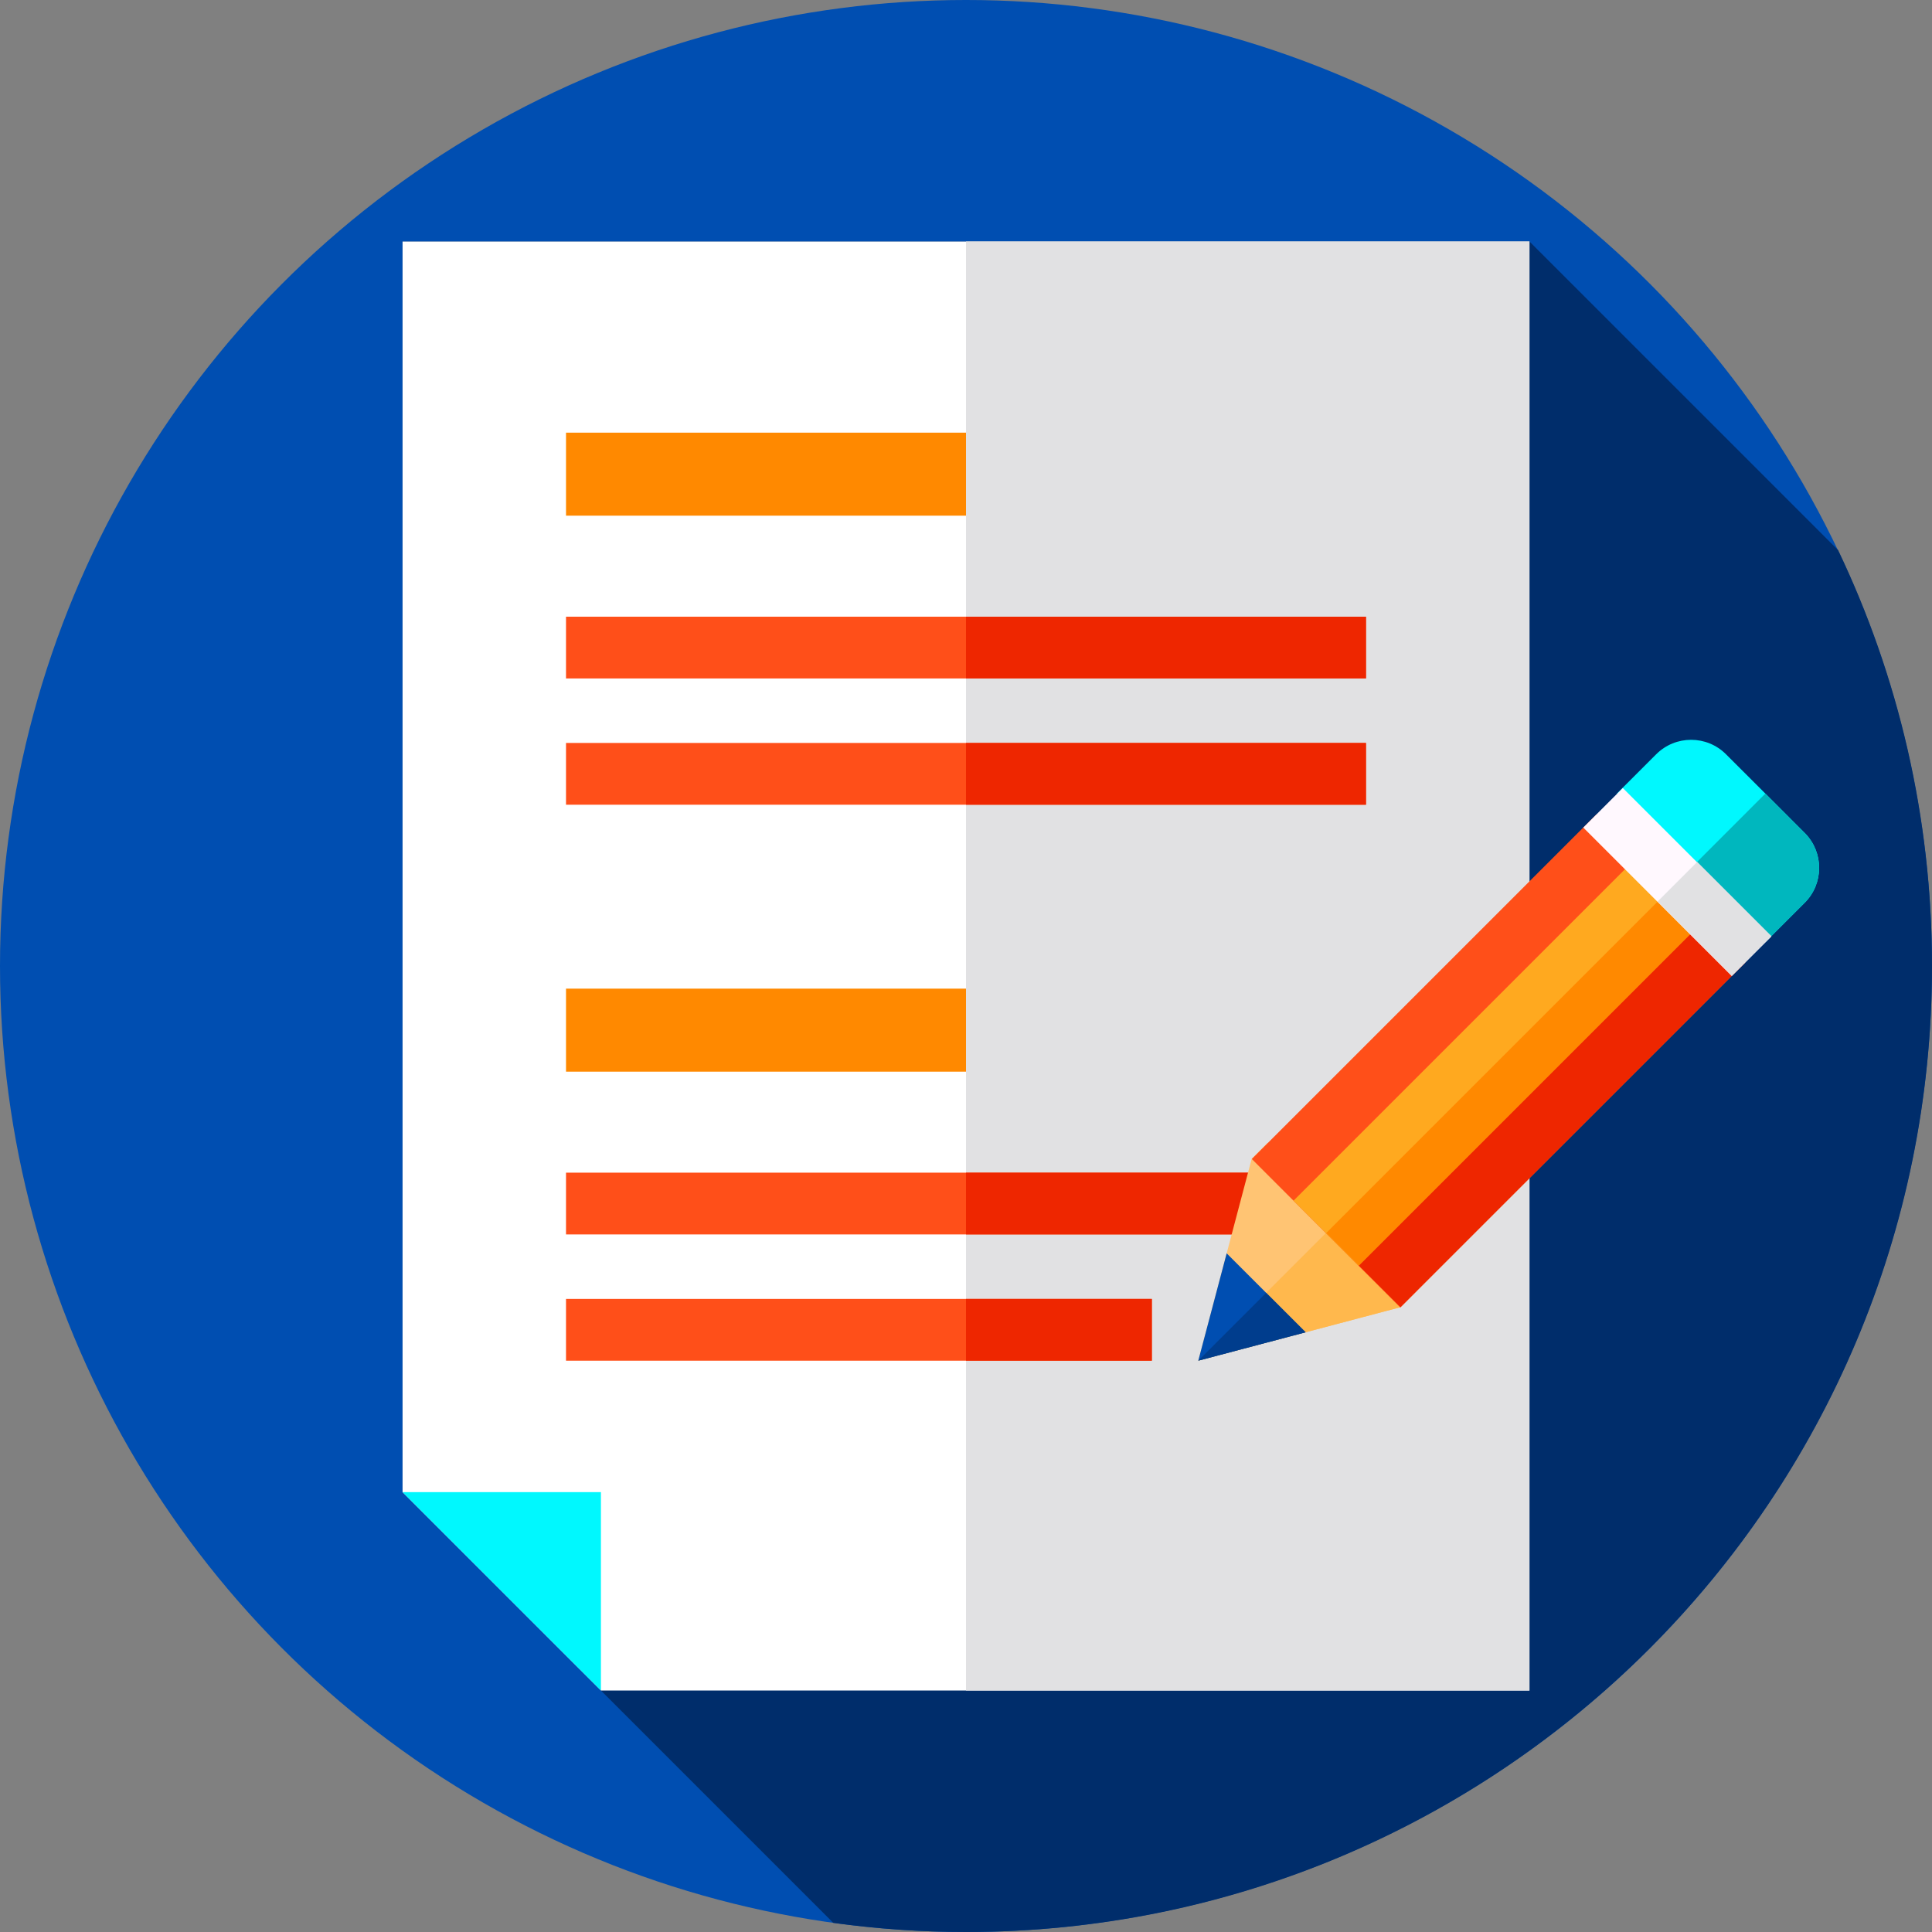<?xml version="1.0" encoding="iso-8859-1"?>
<!-- Generator: Adobe Illustrator 19.0.0, SVG Export Plug-In . SVG Version: 6.00 Build 0)  -->
<svg version="1.1" id="Layer_1" xmlns="http://www.w3.org/2000/svg" xmlns:xlink="http://www.w3.org/1999/xlink" x="0px" y="0px"
	 viewBox="0 0 512 512" style="enable-background:new 0 0 512 512;" xml:space="preserve">
<rect x="0" y="0" width="512" height="512" fill="#808080" stroke="none"/>
<circle style="fill:#004EB1;" cx="256" cy="256" r="256"/>
<path style="fill:#002D6B;" d="M512,256c0-39.454-8.933-76.819-24.875-110.195L405.32,64H106.68v331.43l114.156,114.155
	C232.333,511.165,244.068,512,256,512C397.385,512,512,397.385,512,256z"/>
<polygon style="fill:#FFFFFF;" points="405.32,64 405.32,448 159.26,448 106.68,395.43 106.68,64 "/>
<g>
	<rect x="256" y="64" style="fill:#E1E1E3;" width="149.32" height="384"/>
	<rect x="256" y="344.23" style="fill:#E1E1E3;" width="49.25" height="16.36"/>
	<rect x="256" y="163.43" style="fill:#E1E1E3;" width="106" height="16.37"/>
	<rect x="256" y="196.89" style="fill:#E1E1E3;" width="106" height="16.37"/>
	<rect x="256" y="310.77" style="fill:#E1E1E3;" width="106" height="16.37"/>
</g>
<polygon style="fill:#00F8FE;" points="159.253,395.423 106.676,395.423 159.253,448 "/>
<rect x="150" y="114.66" style="fill:#FF8900;" width="106" height="22"/>
<rect x="150" y="163.43" style="fill:#FF4F19;" width="212" height="16.369"/>
<rect x="256" y="163.43" style="fill:#EE2600;" width="106" height="16.37"/>
<rect x="150" y="196.89" style="fill:#FF4F19;" width="212" height="16.369"/>
<rect x="256" y="196.89" style="fill:#EE2600;" width="106" height="16.37"/>
<rect x="150" y="262" style="fill:#FF8900;" width="106" height="22"/>
<rect x="150" y="310.77" style="fill:#FF4F19;" width="212" height="16.369"/>
<rect x="256" y="310.77" style="fill:#EE2600;" width="106" height="16.37"/>
<rect x="150" y="344.23" style="fill:#FF4F19;" width="155.25" height="16.369"/>
<rect x="256" y="344.23" style="fill:#EE2600;" width="49.25" height="16.36"/>
<polygon style="fill:#FFC473;" points="331.711,307.085 317.557,360.594 371.067,346.441 375.322,342.185 335.966,302.829 "/>
<polygon style="fill:#FFB84D;" points="375.325,342.185 371.068,346.442 346.005,353.069 317.557,360.595 355.646,322.506 "/>
<path style="fill:#00F8FE;" d="M478.26,239.246l-10.41,10.41l-19.67-19.68l-19.68-19.68l10.4-10.4c5.12-5.12,13.41-5.12,18.52,0
	l10.42,10.41l10.56,10.57C483.37,226.006,483.32,234.186,478.26,239.246z"/>
<path style="fill:#00B7BE;" d="M478.26,239.246l-10.41,10.41l-19.67-19.68l19.66-19.67l10.56,10.57
	C483.37,226.006,483.32,234.186,478.26,239.246z"/>
<rect x="369.262" y="216.438" transform="matrix(-0.707 -0.707 0.707 -0.707 479.135 760.589)" style="fill:#FF4F19;" width="55.657" height="129.249"/>
<rect x="342.301" y="276.987" transform="matrix(-0.707 0.707 -0.707 -0.707 900.364 208.861)" style="fill:#EE2600;" width="129.249" height="27.83"/>
<rect x="384.893" y="216.435" transform="matrix(-0.707 -0.707 0.707 -0.707 479.131 760.581)" style="fill:#FFA91F;" width="24.388" height="129.249"/>
<rect x="336.772" y="279.287" transform="matrix(-0.707 0.707 -0.707 -0.707 887.024 203.351)" style="fill:#FF8900;" width="129.249" height="12.195"/>
<rect x="416.647" y="226.266" transform="matrix(-0.707 -0.707 0.707 -0.707 593.534 713.202)" style="fill:#FFF8FE;" width="55.657" height="14.82"/>
<rect x="446.892" y="229.601" transform="matrix(-0.707 0.707 -0.707 -0.707 947.735 94.468)" style="fill:#E1E1E3;" width="14.822" height="27.83"/>
<polygon style="fill:#004EB1;" points="317.557,360.594 346.004,353.07 325.082,332.147 "/>
<polygon style="fill:#003D8D;" points="346.005,353.069 317.557,360.595 335.543,342.608 "/>
<g>
</g>
<g>
</g>
<g>
</g>
<g>
</g>
<g>
</g>
<g>
</g>
<g>
</g>
<g>
</g>
<g>
</g>
<g>
</g>
<g>
</g>
<g>
</g>
<g>
</g>
<g>
</g>
<g>
</g>
</svg>
